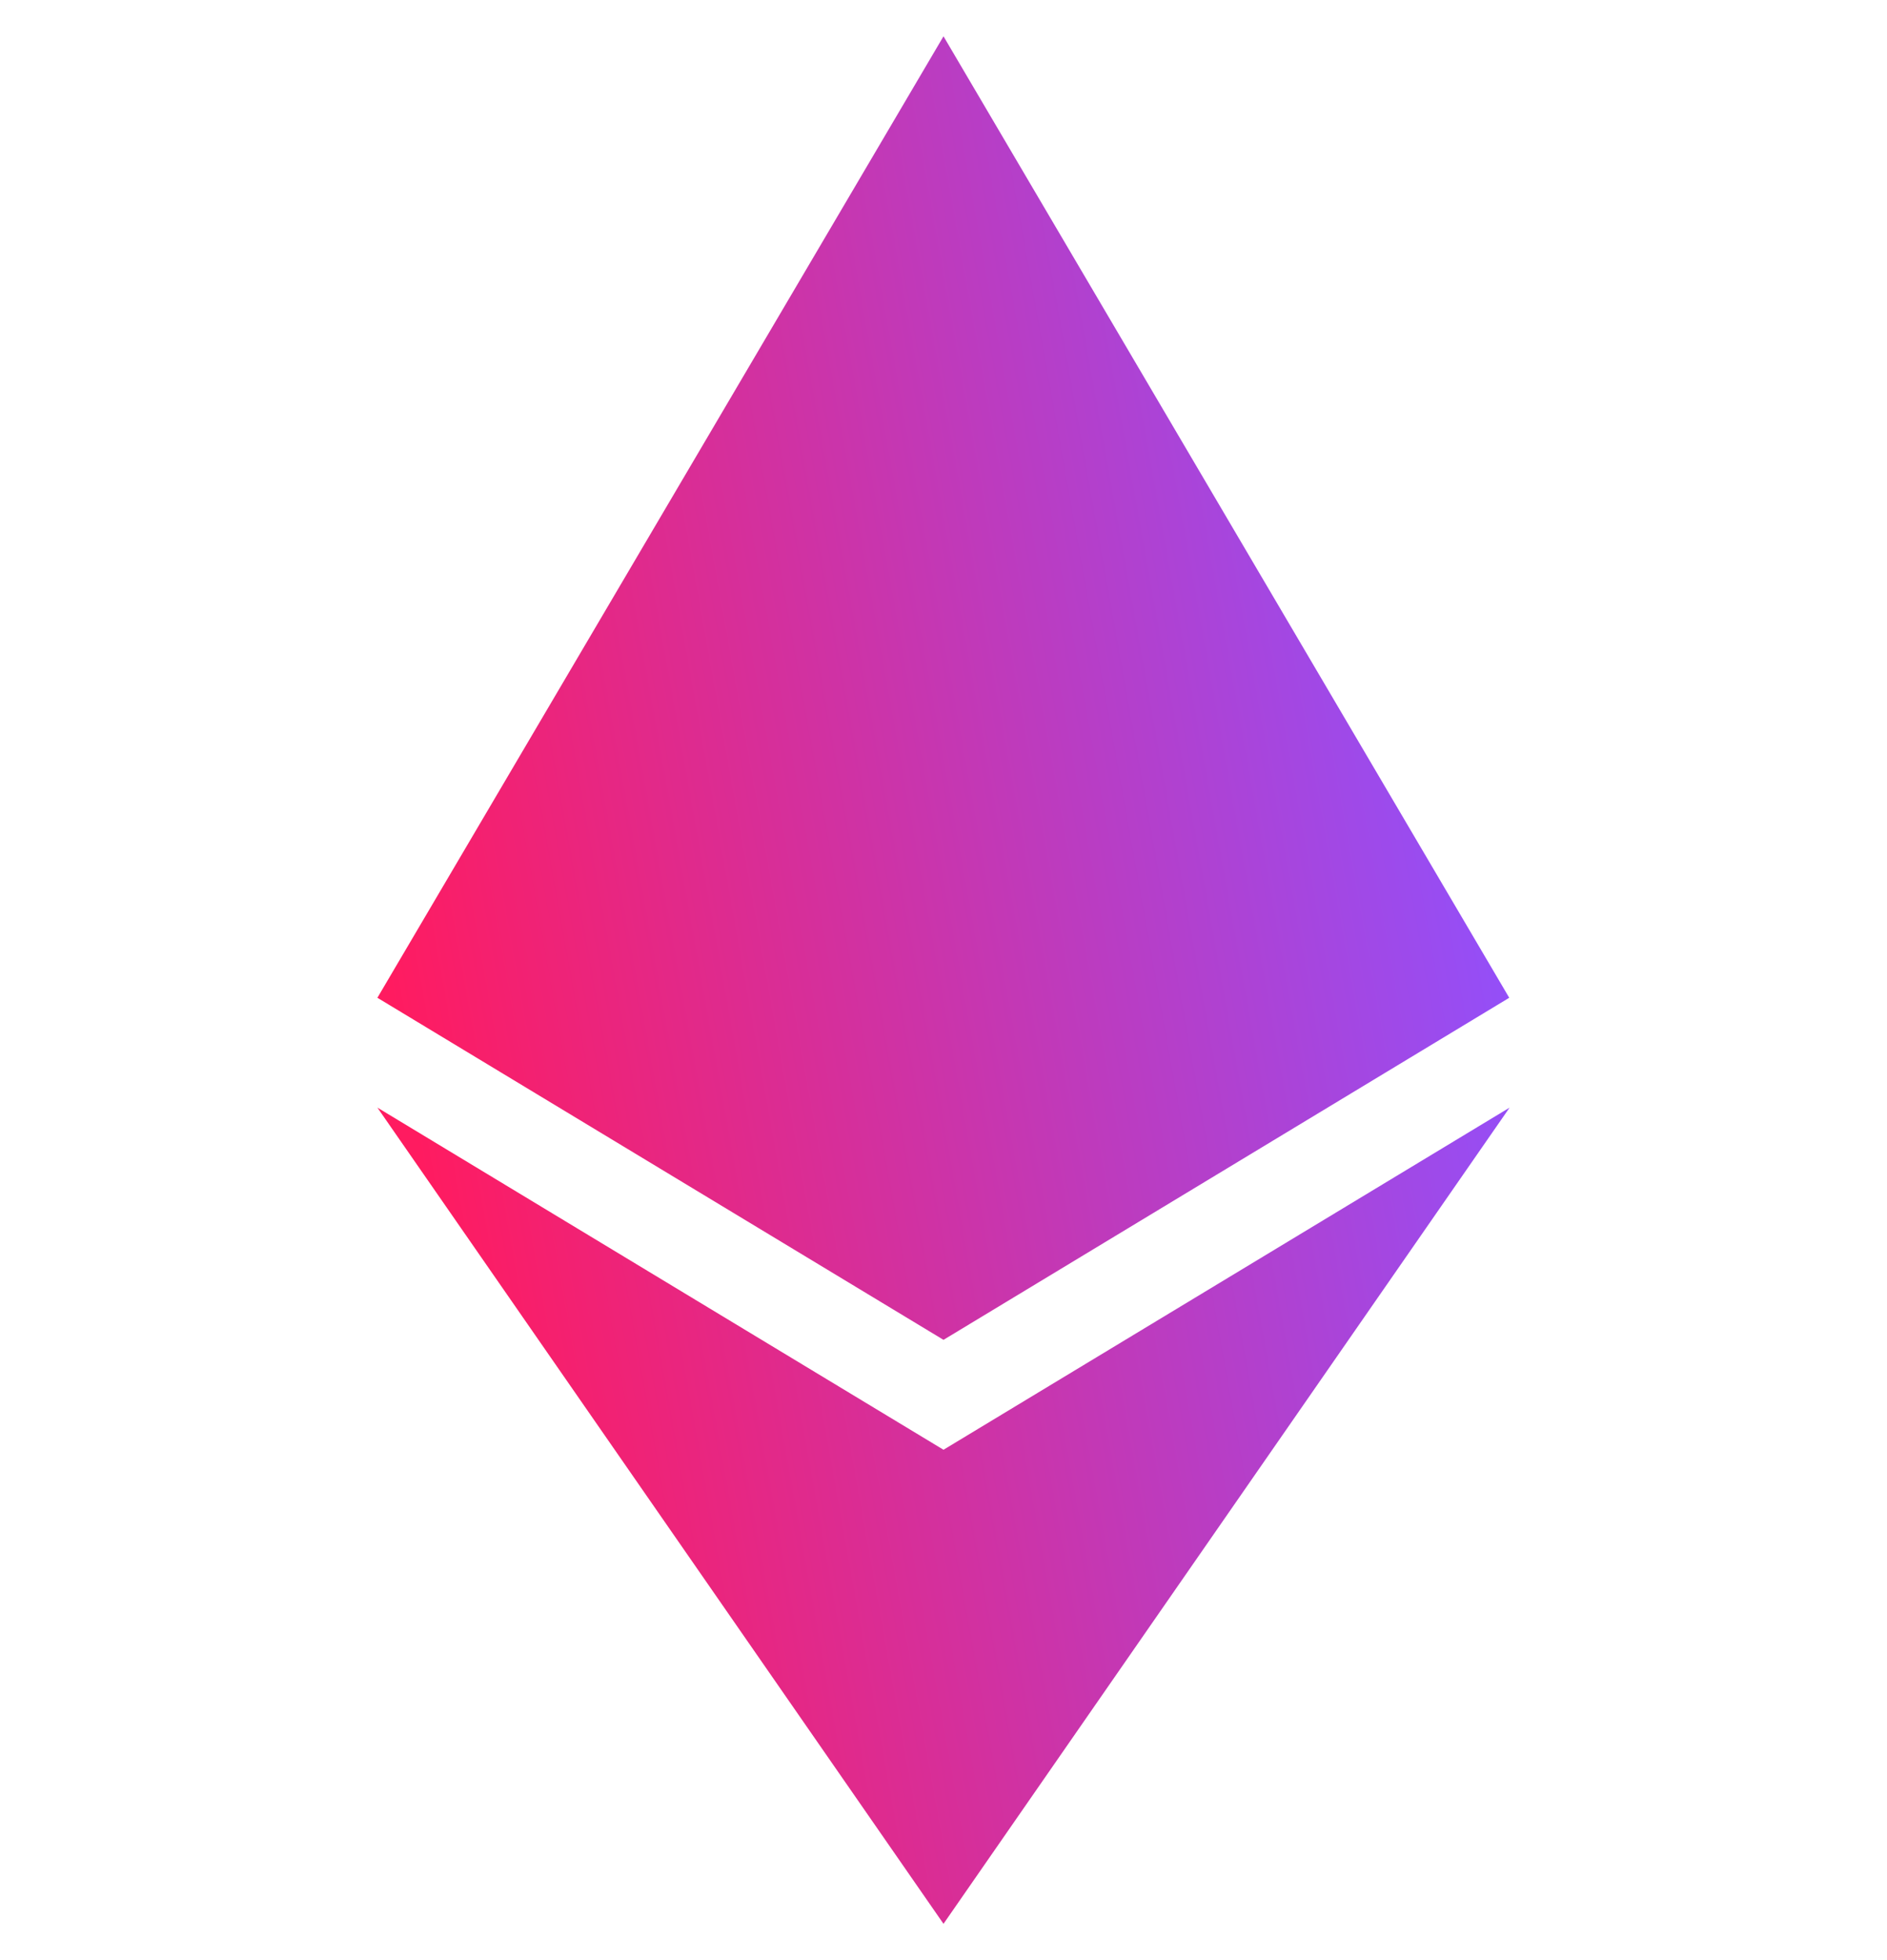 <svg width="26" height="27" viewBox="0 0 26 27" fill="none" xmlns="http://www.w3.org/2000/svg">
<path d="M20.795 13.744L13 18.456L5.2 13.744L13 0.5L20.795 13.744ZM13 19.97L5.2 15.257L13 26.5L20.8 15.257L13 19.97Z" fill="url(#paint0_linear_79_3581)"/>
<defs>
<linearGradient id="paint0_linear_79_3581" x1="19.131" y1="0.5" x2="3.517" y2="3.292" gradientUnits="userSpaceOnUse">
<stop stop-color="#8F51FF"/>
<stop offset="1" stop-color="#FF1B60"/>
</linearGradient>
</defs>
</svg>
